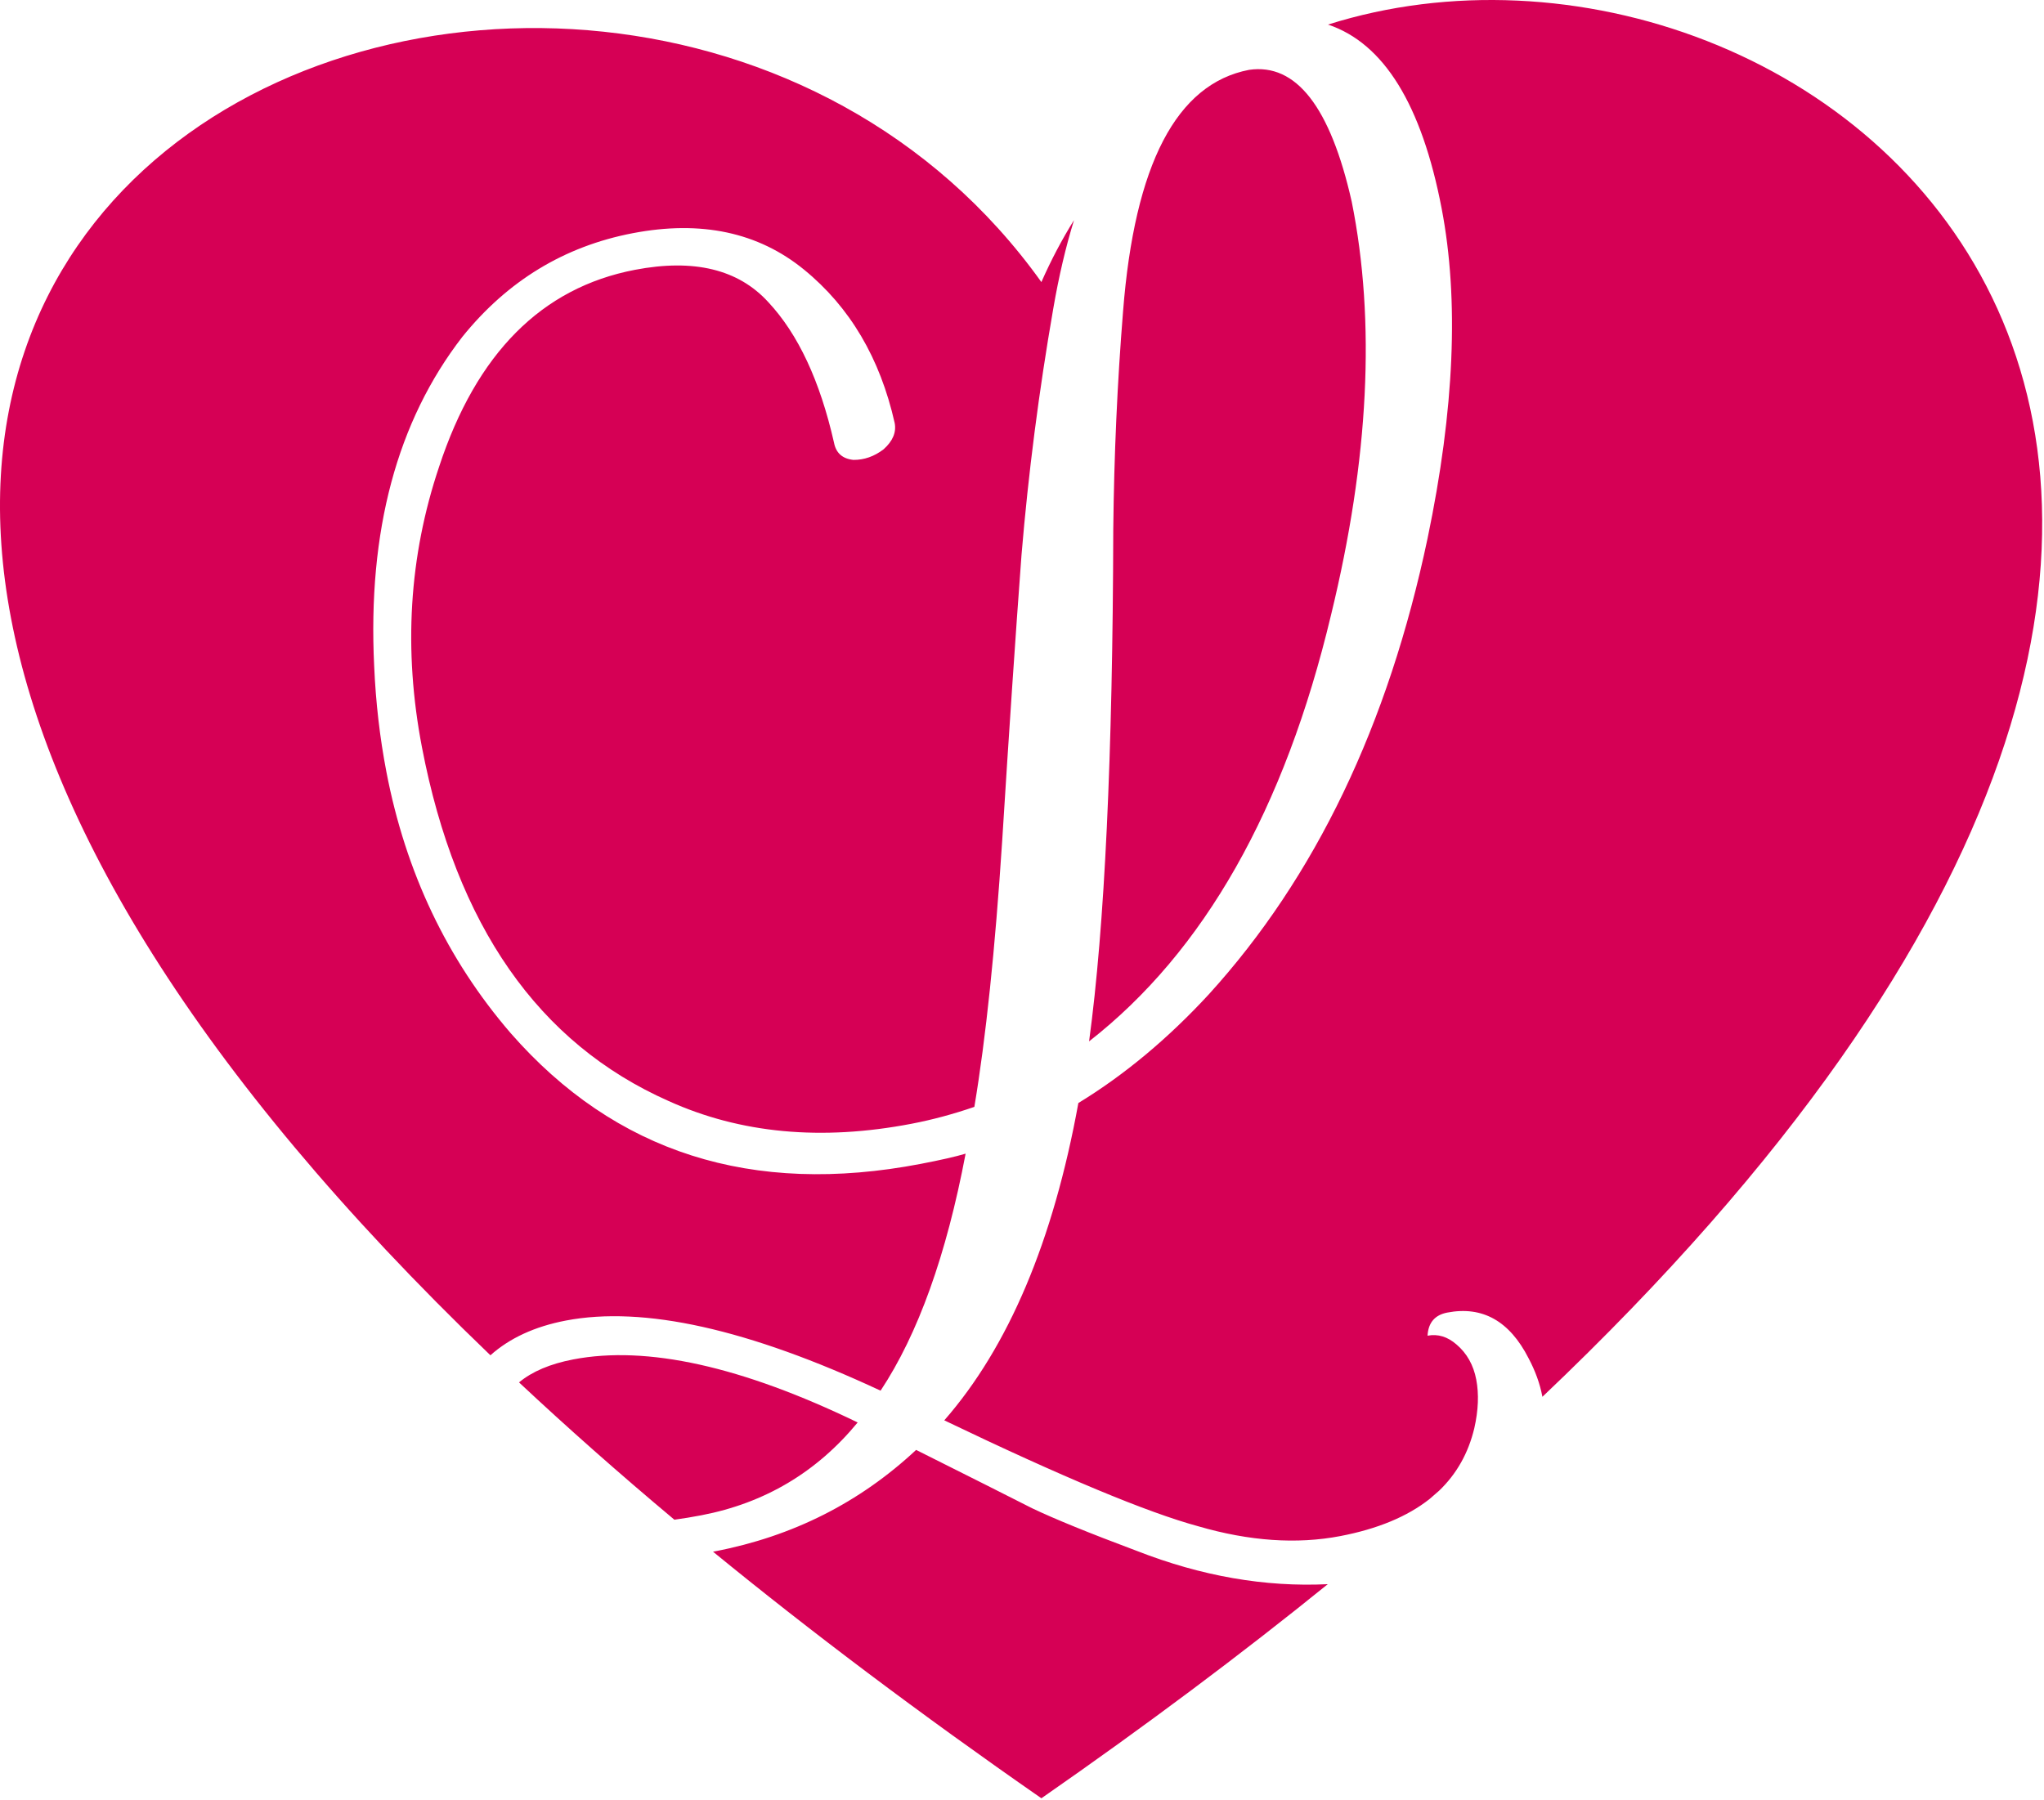 <svg width="310" height="273" viewBox="0 0 310 273" fill="none" xmlns="http://www.w3.org/2000/svg">
<path fill-rule="evenodd" clip-rule="evenodd" d="M74.378 205.586C-106.918 31.583 91.937 -49.527 157.94 42.788C159.411 39.448 161.068 36.315 162.891 33.385C161.631 37.465 160.58 41.95 159.737 46.843C157.569 59.315 155.965 71.76 154.926 84.178C154.015 96.409 153.039 110.851 151.998 127.506C150.927 144.003 149.52 157.469 147.775 167.905C144.566 169.01 141.389 169.863 138.247 170.466C124.576 173.089 112.3 171.942 101.419 167.024C81.655 158.272 69.181 140.382 63.995 113.355C61.161 98.584 62.025 84.407 66.588 70.824C72.245 53.61 82.145 43.646 96.287 40.932C105.244 39.214 111.993 40.852 116.535 45.845C121.048 50.681 124.365 57.784 126.489 67.151C126.79 68.723 127.772 69.593 129.433 69.763C131.065 69.776 132.591 69.239 134.012 68.152C135.402 66.907 135.962 65.578 135.69 64.164C133.477 54.325 128.893 46.569 121.94 40.898C114.987 35.227 106.325 33.386 95.954 35.376C85.583 37.366 76.976 42.601 70.131 51.083C60.209 63.902 55.748 80.561 56.749 101.06C56.988 106.553 57.605 111.893 58.6 117.078C61.525 132.32 67.807 145.533 77.447 156.717C93.308 174.853 114.046 181.464 139.658 176.549C142.644 175.977 144.907 175.461 146.448 175.002C143.535 190.387 139.236 202.372 133.552 210.956C113.511 201.605 97.598 198.06 85.813 200.321C81.112 201.223 77.3 202.978 74.378 205.586ZM102.278 230.53C93.826 223.451 85.983 216.506 78.717 209.7C80.71 208.046 83.452 206.884 86.944 206.214C98.1 204.073 112.478 207.261 130.078 215.777C123.869 223.323 115.972 228.015 106.386 229.854C104.971 230.125 103.601 230.351 102.278 230.53ZM108.141 235.382C122.928 247.476 139.479 259.952 157.94 272.786C173.868 261.713 188.313 250.88 201.378 240.308C191.857 240.77 182.207 239.089 172.429 235.266C165.233 232.574 159.931 230.414 156.524 228.787C153.273 227.13 147.413 224.182 138.942 219.942C130.375 227.939 120.2 233.068 108.415 235.33C108.323 235.347 108.232 235.365 108.141 235.382ZM218.252 226.138C217.776 226.554 217.298 226.97 216.818 227.386C213.446 230.052 208.933 231.928 203.277 233.013C196.678 234.279 189.496 233.784 181.731 231.526C173.997 229.426 161.158 224.07 143.213 215.457C152.966 204.299 159.744 188.254 163.548 167.323C170.547 163.047 177.149 157.545 183.352 150.815C199.495 133.055 210.548 110 216.513 81.648C220.588 62.13 221.299 45.458 218.646 31.63C215.622 15.867 209.877 6.566 201.412 3.727C274.905 -19.517 385.631 67.9 233.925 211.888C233.916 211.839 233.907 211.791 233.898 211.742C233.536 209.857 232.845 207.953 231.824 206.031C228.95 200.391 224.842 198.084 219.499 199.109C217.614 199.471 216.616 200.64 216.507 202.616C218.078 202.314 219.549 202.765 220.921 203.968C222.479 205.299 223.469 207.064 223.892 209.263C224.314 211.463 224.216 213.926 223.598 216.651C222.698 220.424 220.916 223.587 218.252 226.138ZM170.325 47.255C172.069 24.926 178.44 12.707 189.44 10.596C196.571 9.554 201.759 16.216 205.004 30.581C208.659 48.779 207.616 69.669 201.877 93.253C194.837 122.789 182.602 144.361 165.174 157.969C167.538 140.572 168.761 114.677 168.842 80.286C168.962 69.022 169.456 58.011 170.325 47.255Z" fill="#D60055"/>
</svg>
